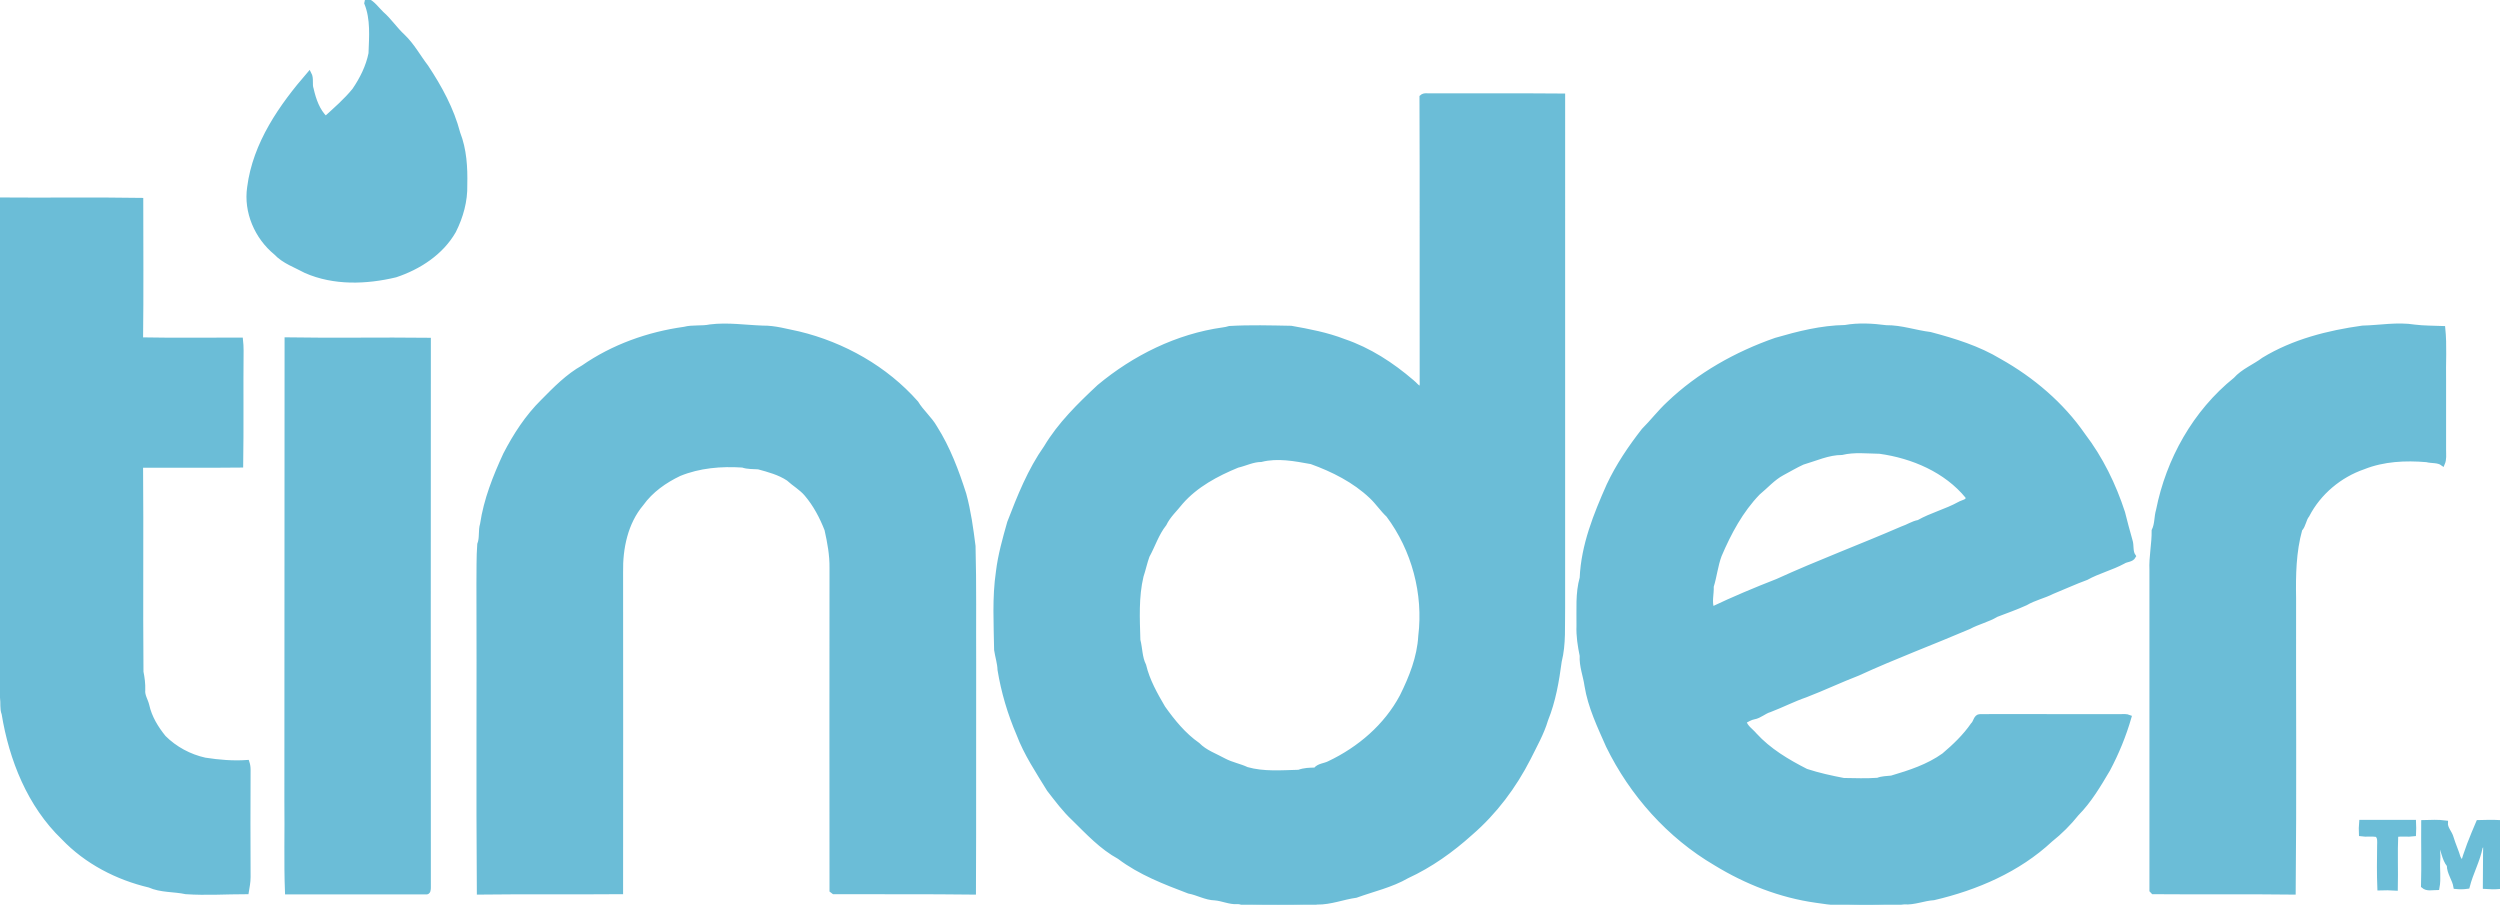 <svg width="105" height="38" viewBox="0 0 105 38" fill="none" xmlns="http://www.w3.org/2000/svg">
<g clip-path="url(#clip0_4563_18416)">
<path d="M15.419 0.016C15.672 0.133 15.831 0.376 16.033 0.569C16.361 0.854 16.605 1.231 16.925 1.524C17.32 1.901 17.573 2.379 17.901 2.807C18.473 3.67 18.977 4.592 19.238 5.597C19.507 6.285 19.549 7.031 19.532 7.768C19.549 8.439 19.364 9.101 19.061 9.704C18.54 10.618 17.598 11.229 16.614 11.556C15.386 11.85 14.031 11.9 12.845 11.38C12.416 11.146 11.929 10.986 11.584 10.618C10.785 9.964 10.322 8.9 10.474 7.869C10.709 6.033 11.811 4.458 12.989 3.1C13.098 3.301 13.005 3.536 13.081 3.745C13.182 4.189 13.342 4.659 13.678 4.977C14.09 4.6 14.528 4.223 14.881 3.787C15.201 3.318 15.461 2.798 15.571 2.245C15.596 1.541 15.663 0.803 15.394 0.133L15.419 0.016ZM0.01 8.388C1.978 8.405 3.955 8.372 5.923 8.405C5.923 10.358 5.94 12.311 5.915 14.263C7.311 14.289 8.707 14.272 10.112 14.272C10.129 14.423 10.137 14.573 10.137 14.724C10.12 16.334 10.146 17.934 10.12 19.544C8.716 19.56 7.319 19.544 5.915 19.552C5.94 22.443 5.906 25.326 5.932 28.218C5.982 28.469 6.016 28.721 6.007 28.981C5.982 29.215 6.125 29.408 6.176 29.626C6.285 30.129 6.562 30.581 6.882 30.975C7.353 31.445 7.959 31.771 8.606 31.914C9.195 32.006 9.784 32.056 10.381 32.014C10.415 32.115 10.431 32.216 10.431 32.325C10.423 33.833 10.423 35.342 10.431 36.842C10.431 37.051 10.389 37.261 10.356 37.462C9.506 37.462 8.657 37.521 7.807 37.462C7.303 37.353 6.764 37.403 6.276 37.185C4.922 36.867 3.627 36.197 2.66 35.182C1.238 33.816 0.473 31.889 0.162 29.978C0.078 29.768 0.128 29.525 0.094 29.299C-0.023 28.838 0.027 28.352 0.01 27.883C0.002 21.387 0.002 14.884 0.01 8.388ZM28.742 13.819C29.096 13.727 29.474 13.794 29.827 13.719C30.567 13.627 31.299 13.744 32.031 13.769C32.544 13.761 33.04 13.911 33.545 14.012C35.421 14.465 37.195 15.462 38.482 16.92C38.709 17.297 39.054 17.574 39.273 17.959C39.82 18.823 40.181 19.787 40.492 20.759C40.686 21.471 40.787 22.209 40.879 22.938C40.922 24.555 40.896 26.181 40.905 27.799C40.896 31.026 40.913 34.252 40.896 37.479C38.928 37.454 36.968 37.471 35.008 37.462C34.992 37.454 34.95 37.42 34.933 37.404C34.924 32.886 34.933 28.369 34.933 23.86C34.941 23.307 34.84 22.77 34.722 22.242C34.512 21.706 34.243 21.195 33.873 20.759C33.654 20.499 33.352 20.331 33.108 20.105C32.729 19.854 32.283 19.736 31.854 19.619C31.627 19.602 31.4 19.619 31.19 19.544C30.29 19.485 29.373 19.56 28.532 19.904C27.918 20.197 27.346 20.599 26.942 21.161C26.278 21.949 26.059 23.022 26.076 24.027C26.076 28.503 26.084 32.987 26.076 37.462C24.091 37.479 22.106 37.454 20.121 37.479C20.087 33.163 20.121 28.838 20.104 24.522C20.113 23.969 20.096 23.416 20.138 22.862C20.247 22.586 20.171 22.284 20.256 22.016C20.407 20.993 20.794 20.021 21.223 19.091C21.643 18.278 22.148 17.498 22.804 16.853C23.317 16.334 23.847 15.789 24.495 15.428C25.748 14.557 27.228 14.029 28.742 13.819ZM99.227 13.769C99.959 13.752 100.682 13.61 101.414 13.727C101.809 13.777 102.213 13.769 102.608 13.786C102.684 14.515 102.625 15.252 102.642 15.982V18.915C102.642 19.099 102.667 19.292 102.591 19.468C102.398 19.326 102.137 19.376 101.918 19.317C101.027 19.242 100.11 19.284 99.269 19.619C98.268 19.963 97.393 20.692 96.905 21.639C96.762 21.815 96.762 22.066 96.603 22.234C96.342 23.173 96.325 24.153 96.342 25.117C96.333 29.24 96.367 33.355 96.325 37.479C94.365 37.454 92.397 37.479 90.429 37.462C90.412 37.446 90.387 37.412 90.37 37.395V23.944C90.345 23.382 90.471 22.837 90.463 22.284C90.597 22.016 90.563 21.706 90.647 21.429C91.068 19.309 92.187 17.306 93.886 15.94C94.214 15.571 94.685 15.395 95.072 15.102C96.325 14.339 97.78 13.97 99.227 13.769ZM12.046 14.263C14.031 14.297 16.017 14.255 18.002 14.28C18.002 21.949 17.993 29.609 18.002 37.269C18.002 37.345 18.002 37.496 17.884 37.471H12.063C12.013 36.205 12.055 34.931 12.038 33.666C12.046 27.204 12.038 20.734 12.046 14.263ZM74.33 29.819C74.835 29.626 75.323 29.375 75.836 29.198C76.576 28.914 77.299 28.57 78.04 28.285C79.57 27.581 81.151 26.994 82.699 26.332C83.069 26.131 83.49 26.039 83.851 25.821C84.263 25.662 84.676 25.519 85.079 25.335C85.433 25.125 85.837 25.041 86.198 24.857C86.678 24.664 87.14 24.447 87.628 24.27C88.124 23.994 88.679 23.86 89.176 23.591C89.31 23.499 89.529 23.524 89.613 23.365C89.47 23.164 89.546 22.913 89.47 22.695C89.361 22.301 89.251 21.915 89.159 21.53C88.78 20.365 88.234 19.25 87.493 18.278C86.594 16.979 85.357 15.931 83.986 15.16C83.086 14.616 82.077 14.305 81.067 14.037C80.445 13.962 79.848 13.744 79.217 13.752C78.645 13.677 78.056 13.643 77.493 13.744C76.492 13.761 75.533 14.004 74.582 14.28C72.925 14.859 71.353 15.739 70.083 16.954C69.704 17.306 69.393 17.716 69.031 18.077C68.468 18.798 67.954 19.56 67.568 20.382C67.021 21.614 66.499 22.904 66.441 24.27C66.256 24.924 66.314 25.611 66.306 26.282C66.289 26.709 66.356 27.128 66.441 27.539C66.415 27.975 66.584 28.377 66.642 28.796C66.785 29.685 67.181 30.506 67.543 31.327C68.535 33.355 70.099 35.115 72.059 36.264C73.346 37.051 74.776 37.613 76.273 37.823C77.493 38.015 78.746 38.049 79.974 37.89C80.394 37.923 80.798 37.739 81.219 37.714C83.01 37.295 84.768 36.54 86.123 35.275C86.526 34.956 86.905 34.579 87.224 34.177C87.763 33.632 88.15 32.97 88.537 32.316C88.907 31.62 89.209 30.883 89.428 30.12C89.31 30.07 89.176 30.087 89.058 30.087C87.09 30.095 85.13 30.078 83.162 30.087C82.977 30.087 82.977 30.338 82.859 30.439C82.523 30.925 82.094 31.336 81.639 31.721C80.983 32.191 80.21 32.442 79.444 32.668C79.242 32.693 79.049 32.685 78.864 32.761C78.393 32.794 77.913 32.777 77.434 32.769C76.904 32.668 76.374 32.551 75.861 32.383C75.07 31.981 74.297 31.52 73.7 30.866C73.548 30.682 73.304 30.54 73.254 30.296C73.388 30.238 73.514 30.145 73.666 30.12C73.91 30.078 74.095 29.886 74.33 29.819ZM71.908 25.578C71.79 25.285 71.899 24.941 71.883 24.631C72.017 24.203 72.059 23.751 72.219 23.323C72.623 22.376 73.119 21.446 73.842 20.7C74.179 20.423 74.465 20.088 74.852 19.879C75.138 19.728 75.415 19.56 75.71 19.426C76.256 19.267 76.786 19.015 77.358 19.015C77.88 18.89 78.418 18.957 78.948 18.965C80.336 19.158 81.732 19.753 82.632 20.851C82.725 21.069 82.413 21.086 82.287 21.169C81.74 21.471 81.126 21.622 80.58 21.932C80.336 21.974 80.125 22.125 79.89 22.2C78.149 22.955 76.374 23.617 74.65 24.404C73.725 24.765 72.808 25.15 71.908 25.578ZM65.642 4.022C63.8 4.005 61.958 4.022 60.116 4.013C59.981 4.03 59.821 3.971 59.712 4.072C59.729 8.011 59.712 11.959 59.72 15.898C59.712 16.04 59.745 16.183 59.687 16.317C59.518 16.292 59.434 16.132 59.308 16.04C58.459 15.311 57.508 14.691 56.448 14.331C55.733 14.054 54.985 13.911 54.228 13.777C53.37 13.761 52.504 13.735 51.637 13.786C51.545 13.811 51.461 13.836 51.368 13.844C49.442 14.113 47.642 15.009 46.162 16.241C45.337 17.012 44.513 17.817 43.933 18.789C43.252 19.753 42.814 20.859 42.394 21.949C42.2 22.636 42.007 23.315 41.922 24.019C41.763 25.1 41.83 26.206 41.847 27.296C41.889 27.581 41.981 27.849 41.99 28.134C42.141 29.056 42.41 29.961 42.78 30.824C43.092 31.654 43.596 32.408 44.059 33.163C44.387 33.582 44.706 34.018 45.102 34.386C45.691 34.965 46.271 35.593 47.011 35.995C47.886 36.658 48.92 37.052 49.93 37.437C50.3 37.504 50.645 37.714 51.023 37.722C51.343 37.747 51.637 37.898 51.957 37.881C52.125 37.864 52.276 37.982 52.453 37.965C53.269 37.99 54.093 37.99 54.909 37.965C55.044 37.965 55.178 37.906 55.321 37.898C55.885 37.906 56.406 37.688 56.953 37.613C57.668 37.353 58.433 37.185 59.098 36.8C60.082 36.347 60.973 35.711 61.772 34.99C62.782 34.118 63.597 33.029 64.203 31.838C64.464 31.31 64.758 30.799 64.927 30.229C65.246 29.441 65.389 28.603 65.499 27.774C65.683 27.044 65.625 26.282 65.641 25.527C65.642 18.362 65.642 11.196 65.642 4.022ZM59.661 26.718C59.611 27.606 59.275 28.453 58.879 29.249C58.215 30.497 57.096 31.453 55.826 32.056C55.632 32.157 55.38 32.149 55.246 32.333C55.01 32.333 54.775 32.341 54.547 32.425C53.824 32.442 53.075 32.509 52.369 32.308C52.066 32.165 51.73 32.107 51.427 31.948C51.048 31.738 50.62 31.596 50.308 31.277C49.719 30.866 49.265 30.305 48.853 29.727C48.525 29.165 48.197 28.587 48.046 27.95C47.877 27.614 47.894 27.237 47.802 26.885C47.777 25.989 47.726 25.067 47.936 24.195C48.029 23.919 48.088 23.625 48.189 23.349C48.433 22.904 48.584 22.41 48.904 22.008C49.072 21.656 49.366 21.396 49.602 21.094C50.233 20.373 51.099 19.912 51.974 19.552C52.302 19.477 52.621 19.309 52.966 19.309C53.664 19.133 54.388 19.276 55.078 19.401C55.986 19.728 56.886 20.181 57.592 20.851C57.853 21.094 58.047 21.396 58.307 21.639C59.384 23.08 59.88 24.933 59.661 26.718ZM99.177 34.529H101.38C101.389 34.696 101.389 34.864 101.38 35.032C101.128 35.065 100.876 35.023 100.632 35.057C100.598 35.811 100.632 36.557 100.615 37.311C100.388 37.295 100.161 37.295 99.942 37.303C99.917 36.708 99.925 36.104 99.933 35.509C99.933 35.35 99.967 35.166 99.824 35.057C99.606 35.023 99.387 35.065 99.168 35.032C99.16 34.864 99.16 34.696 99.177 34.529ZM101.784 34.537C102.095 34.529 102.406 34.512 102.718 34.554C102.701 34.797 102.903 34.965 102.961 35.191C103.046 35.476 103.172 35.744 103.256 36.029C103.323 36.155 103.441 36.264 103.399 36.423C103.567 35.769 103.828 35.149 104.089 34.537C104.383 34.529 104.686 34.52 104.989 34.537C105.005 35.434 104.989 36.347 104.989 37.244C104.787 37.261 104.585 37.261 104.374 37.244C104.383 36.616 104.374 35.987 104.391 35.367C104.316 35.434 104.24 35.493 104.181 35.576C104.072 36.146 103.777 36.666 103.634 37.236C103.466 37.261 103.306 37.261 103.138 37.244C103.088 36.926 102.86 36.666 102.86 36.339C102.633 36.062 102.625 35.669 102.448 35.359C102.331 35.585 102.423 35.853 102.398 36.096C102.364 36.49 102.44 36.892 102.364 37.286C102.162 37.286 101.935 37.353 101.776 37.211C101.801 36.322 101.776 35.434 101.784 34.537Z" fill="#6BBDD7" stroke="#6BBDD7" stroke-width="0.188"/>
</g>
<defs>
<clipPath id="clip0_4563_18416">
<rect width="105" height="38" fill="white"/>
</clipPath>
</defs>
</svg>

